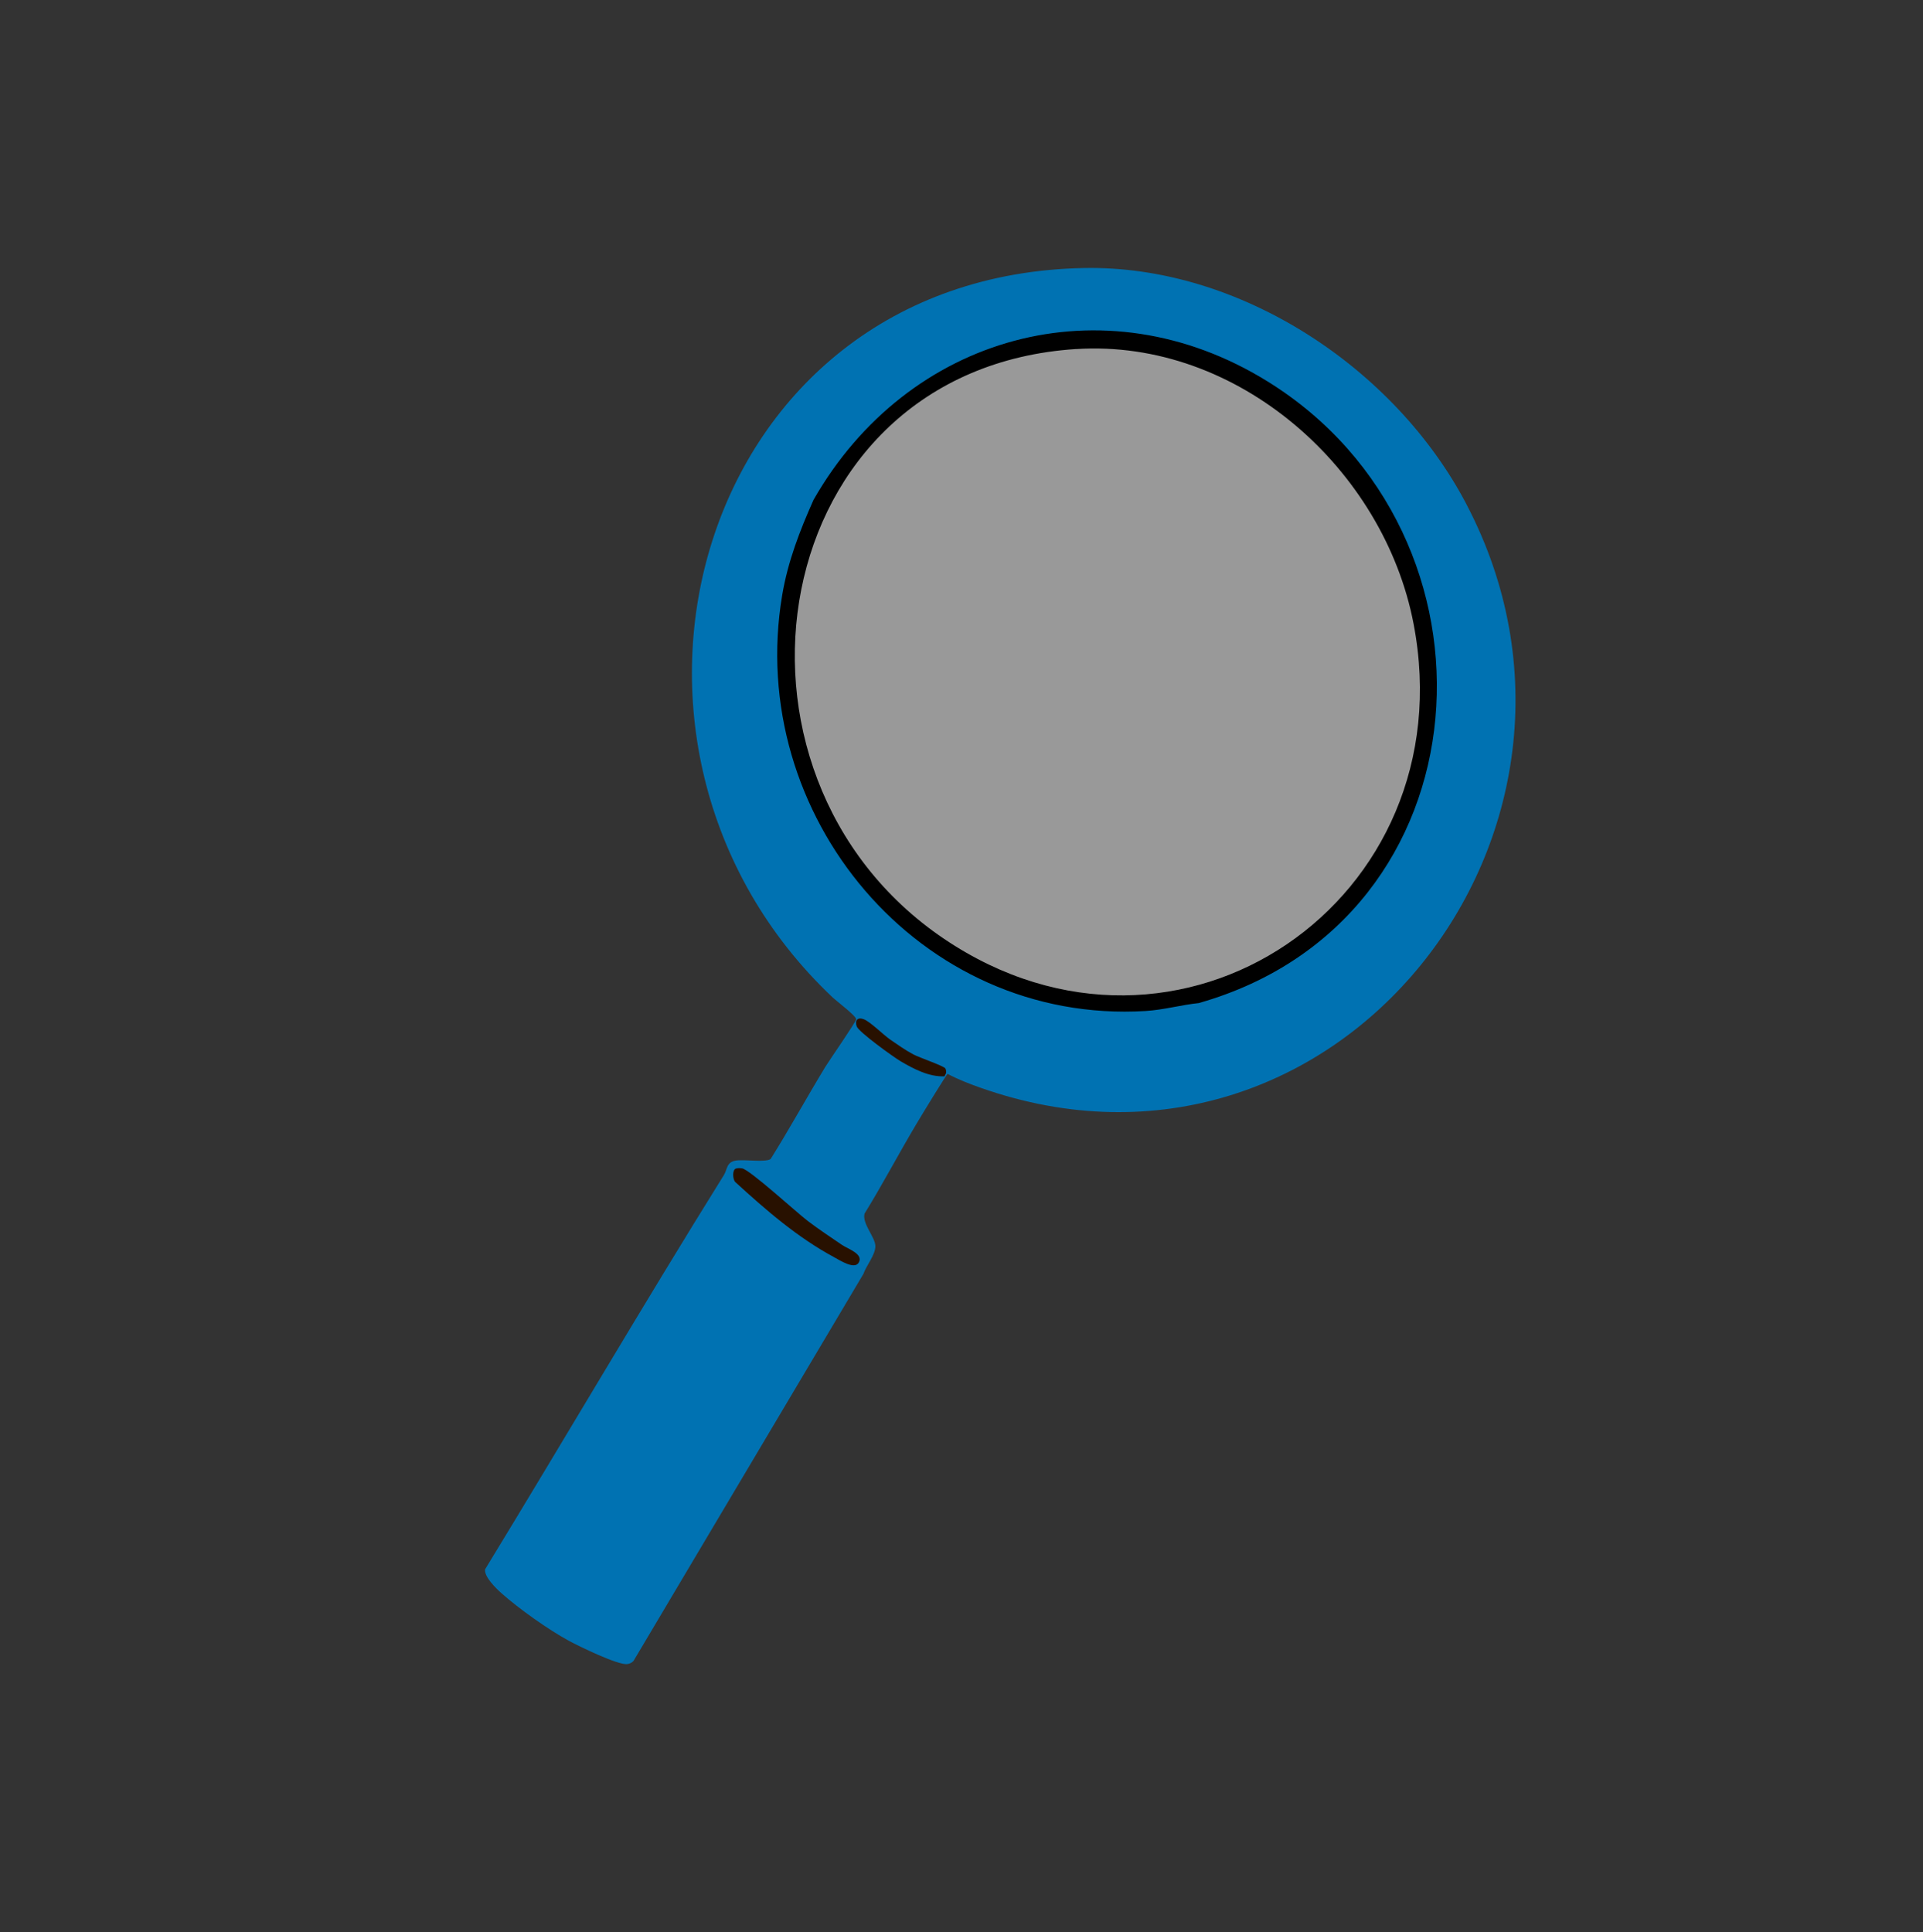 <?xml version="1.0" encoding="UTF-8"?>
<svg id="Layer_1" data-name="Layer 1" xmlns="http://www.w3.org/2000/svg" viewBox="0 0 46.501 46.726">
  <rect x="0" y="0" width="46.501" height="46.726" fill="#333333" stroke="none"/>
  <defs>
    <style>
      .cls-1 {
        fill: #fff;
        opacity: .5;
      }

      .cls-2 {
        fill: #281100;
      }

      .cls-3 {
        fill: #0072b2;
      }
    </style>
  </defs>
  <circle class="cls-1" cx="26.809" cy="16.418" r="8.473"/>
  <g>
    <path class="cls-3" d="M35.459,12.191c-1.726-3.292-5.485-5.782-9.25-5.709-9.389.183-12.544,11.527-6.072,17.643.089.084.573.45.566.526-.006.069-.649.992-.749,1.156-.447.736-.861,1.492-1.318,2.222-.123.089-.643.007-.838.038-.236.037-.205.209-.294.353-1.964,3.152-3.839,6.362-5.773,9.532-.03.177.263.462.395.579.421.375,1.135.882,1.629,1.15.246.133,1.185.591,1.411.564.059-.007.114-.032.154-.077l5.56-9.361c.069-.201.288-.46.288-.667,0-.221-.324-.541-.262-.789.439-.712.828-1.454,1.256-2.172.192-.321.757-1.246.754-1.207.251.133.522.239.79.333,8.606,3.041,15.879-6.245,11.753-14.113ZM29.007,24.182c-.426.043-.847.164-1.276.19-5.41.33-9.572-4.685-8.685-9.941.136-.807.419-1.536.749-2.277,2.249-3.932,6.928-5.256,10.845-2.833,5.905,3.653,5.352,12.875-1.634,14.861Z"/>
    <path class="cls-2" d="M22.878,25.954s-.028.049-.038.076c-.371.018-.75-.18-1.063-.365-.173-.102-1.014-.708-1.061-.843-.05-.145.021-.229.17-.173.158.059.476.38.648.498.173.119.373.26.557.356.144.075.735.278.769.336.02.035.021.075.018.114Z"/>
    <path d="M28.994,24.258c-.431.044-.857.166-1.291.192-5.474.334-9.685-4.74-8.788-10.059.138-.817.424-1.554.758-2.304,2.275-3.979,7.01-5.318,10.973-2.866,5.975,3.696,5.415,13.027-1.653,15.036ZM26.021,8.441c-7.544.487-9.11,10.264-3.194,14.263,5.682,3.841,12.636-.945,11.355-7.619-.718-3.742-4.247-6.896-8.161-6.643Z"/>
    <path class="cls-2" d="M17.8,28.26c.042-.014.1-.01.144-.004.183.026,1.32,1.068,1.586,1.27s.552.392.828.58c.148.1.533.221.405.433-.104.171-.461-.063-.591-.133-.891-.48-1.657-1.146-2.399-1.826-.055-.076-.07-.289.026-.321Z"/>
  </g>
</svg>